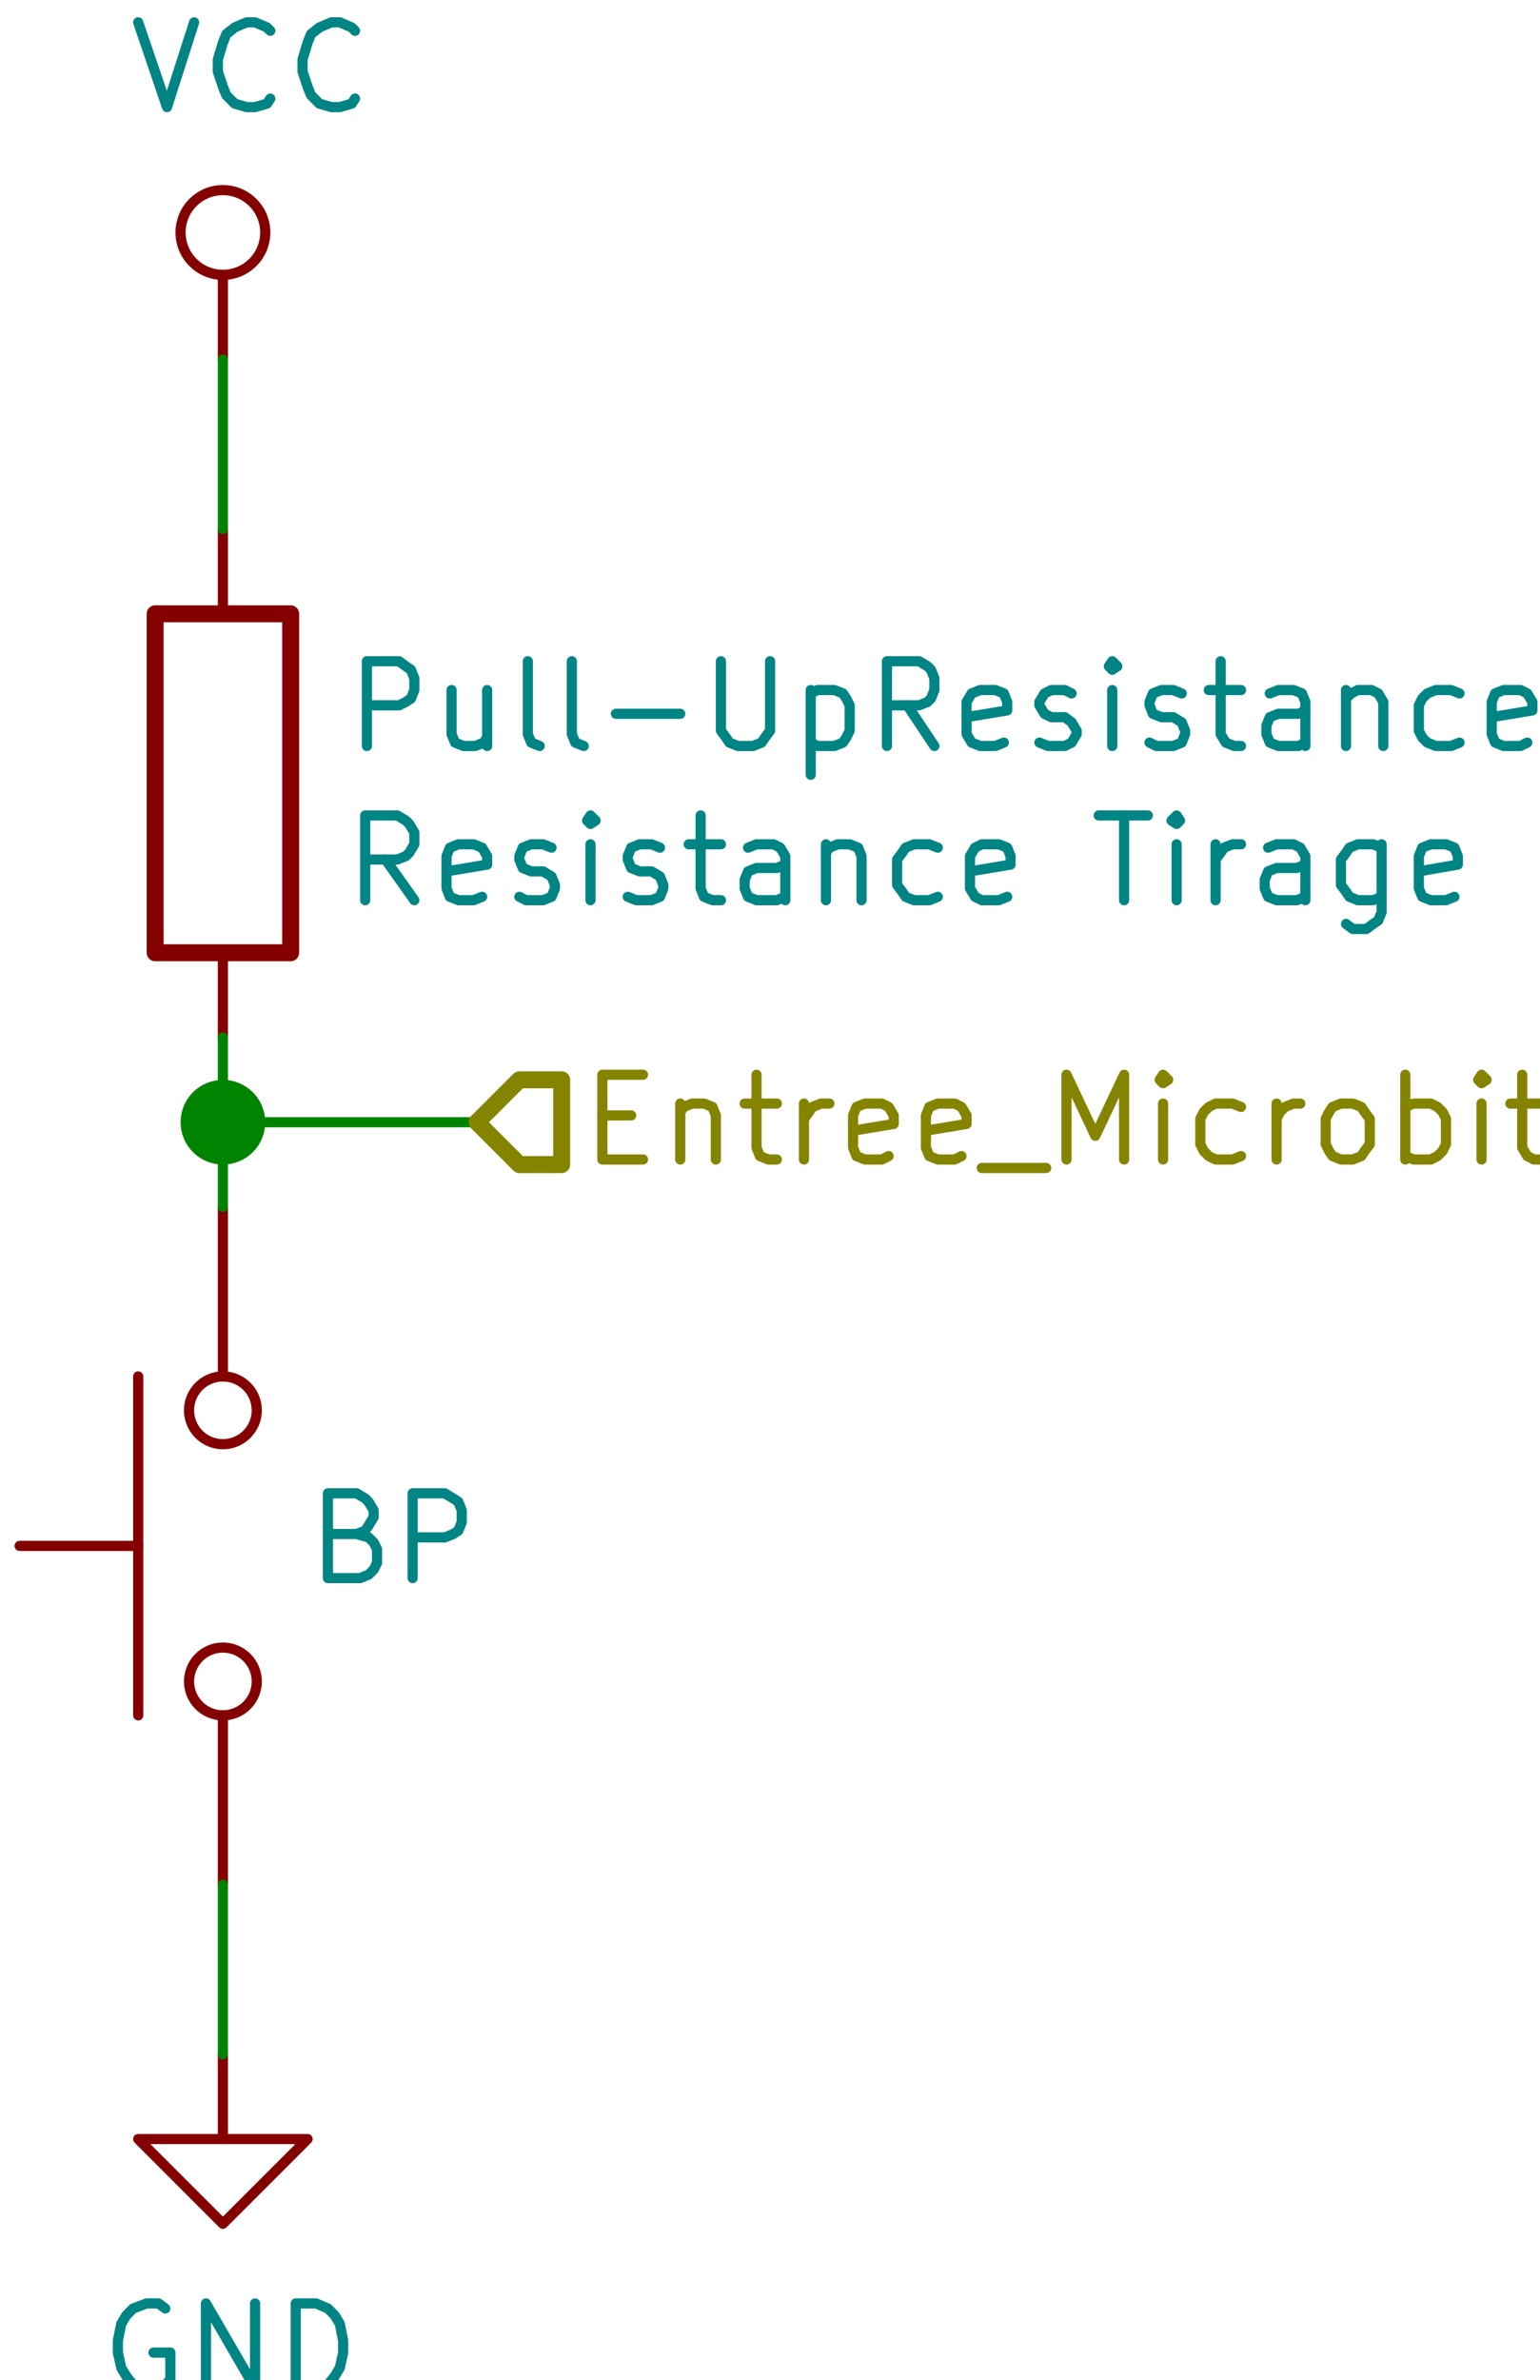 <?xml version="1.0" encoding="UTF-8"?>
<svg xmlns="http://www.w3.org/2000/svg" xmlns:xlink="http://www.w3.org/1999/xlink" width="200px" height="309px" viewBox="0 0 200 309" version="1.1">
<g id="surface1">
<path style="fill:none;stroke-width:100;stroke-linecap:round;stroke-linejoin:round;stroke:rgb(51.765%,0%,0%);stroke-opacity:1;stroke-miterlimit:4;" d="M 36600.035 19000.002 L 37400.063 19000.002 L 37400.063 21000.06 L 36600.035 21000.06 Z M 36600.035 19000.002 " transform="matrix(0.022,0,0,0.022,-785.052,-338.32)"/>
<path style="fill:none;stroke-width:60;stroke-linecap:round;stroke-linejoin:round;stroke:rgb(51.765%,0%,0%);stroke-opacity:1;stroke-miterlimit:4;" d="M 36999.96 19000.002 L 36999.96 18500.077 " transform="matrix(0.022,0,0,0.022,-785.052,-338.32)"/>
<path style="fill:none;stroke-width:60;stroke-linecap:round;stroke-linejoin:round;stroke:rgb(51.765%,0%,0%);stroke-opacity:1;stroke-miterlimit:4;" d="M 36999.96 21000.06 L 36999.96 21499.985 " transform="matrix(0.022,0,0,0.022,-785.052,-338.32)"/>
<path style="fill:none;stroke-width:60;stroke-linecap:round;stroke-linejoin:round;stroke:rgb(0%,51.765%,51.765%);stroke-opacity:1;stroke-miterlimit:4;" d="M 37850.001 19780.043 L 37850.001 19279.939 L 38040.086 19279.939 L 38079.954 19309.913 L 38110.033 19330.074 L 38129.967 19380.031 L 38129.967 19449.971 L 38110.033 19499.927 L 38079.954 19520.089 L 38040.086 19540.071 L 37850.001 19540.071 " transform="matrix(0.022,0,0,0.022,-785.052,-338.32)"/>
<path style="fill:none;stroke-width:60;stroke-linecap:round;stroke-linejoin:round;stroke:rgb(0%,51.765%,51.765%);stroke-opacity:1;stroke-miterlimit:4;" d="M 38559.971 19449.971 L 38559.971 19780.043 " transform="matrix(0.022,0,0,0.022,-785.052,-338.32)"/>
<path style="fill:none;stroke-width:60;stroke-linecap:round;stroke-linejoin:round;stroke:rgb(0%,51.765%,51.765%);stroke-opacity:1;stroke-miterlimit:4;" d="M 38349.952 19449.971 L 38349.952 19709.925 L 38370.064 19760.06 L 38420.077 19780.043 L 38490.024 19780.043 L 38540.037 19760.06 L 38559.971 19730.086 " transform="matrix(0.022,0,0,0.022,-785.052,-338.32)"/>
<path style="fill:none;stroke-width:60;stroke-linecap:round;stroke-linejoin:round;stroke:rgb(0%,51.765%,51.765%);stroke-opacity:1;stroke-miterlimit:4;" d="M 38870.015 19780.043 L 38820.002 19760.06 L 38800.068 19709.925 L 38800.068 19279.939 " transform="matrix(0.022,0,0,0.022,-785.052,-338.32)"/>
<path style="fill:none;stroke-width:60;stroke-linecap:round;stroke-linejoin:round;stroke:rgb(0%,51.765%,51.765%);stroke-opacity:1;stroke-miterlimit:4;" d="M 39130.046 19780.043 L 39080.033 19760.06 L 39059.922 19709.925 L 39059.922 19279.939 " transform="matrix(0.022,0,0,0.022,-785.052,-338.32)"/>
<path style="fill:none;stroke-width:60;stroke-linecap:round;stroke-linejoin:round;stroke:rgb(0%,51.765%,51.765%);stroke-opacity:1;stroke-miterlimit:4;" d="M 39319.953 19590.028 L 39699.944 19590.028 " transform="matrix(0.022,0,0,0.022,-785.052,-338.32)"/>
<path style="fill:none;stroke-width:60;stroke-linecap:round;stroke-linejoin:round;stroke:rgb(0%,51.765%,51.765%);stroke-opacity:1;stroke-miterlimit:4;" d="M 39940.041 19279.939 L 39940.041 19689.942 L 39969.942 19730.086 L 39990.054 19760.06 L 40040.067 19780.043 L 40129.948 19780.043 L 40179.961 19760.06 L 40200.073 19730.086 L 40229.974 19689.942 L 40229.974 19279.939 " transform="matrix(0.022,0,0,0.022,-785.052,-338.32)"/>
<path style="fill:none;stroke-width:60;stroke-linecap:round;stroke-linejoin:round;stroke:rgb(0%,51.765%,51.765%);stroke-opacity:1;stroke-miterlimit:4;" d="M 40470.071 19449.971 L 40470.071 19950.074 " transform="matrix(0.022,0,0,0.022,-785.052,-338.32)"/>
<path style="fill:none;stroke-width:60;stroke-linecap:round;stroke-linejoin:round;stroke:rgb(0%,51.765%,51.765%);stroke-opacity:1;stroke-miterlimit:4;" d="M 40470.071 19469.953 L 40509.939 19449.971 L 40609.965 19449.971 L 40659.978 19469.953 L 40679.912 19499.927 L 40700.024 19540.071 L 40700.024 19689.942 L 40679.912 19730.086 L 40659.978 19760.06 L 40609.965 19780.043 L 40509.939 19780.043 L 40470.071 19760.06 " transform="matrix(0.022,0,0,0.022,-785.052,-338.32)"/>
<path style="fill:none;stroke-width:60;stroke-linecap:round;stroke-linejoin:round;stroke:rgb(0%,51.765%,51.765%);stroke-opacity:1;stroke-miterlimit:4;" d="M 41199.975 19780.043 L 41039.969 19540.071 " transform="matrix(0.022,0,0,0.022,-785.052,-338.32)"/>
<path style="fill:none;stroke-width:60;stroke-linecap:round;stroke-linejoin:round;stroke:rgb(0%,51.765%,51.765%);stroke-opacity:1;stroke-miterlimit:4;" d="M 40920.009 19780.043 L 40920.009 19279.939 L 41109.916 19279.939 L 41159.929 19309.913 L 41180.041 19330.074 L 41199.975 19380.031 L 41199.975 19449.971 L 41180.041 19499.927 L 41159.929 19520.089 L 41109.916 19540.071 L 40920.009 19540.071 " transform="matrix(0.022,0,0,0.022,-785.052,-338.32)"/>
<path style="fill:none;stroke-width:60;stroke-linecap:round;stroke-linejoin:round;stroke:rgb(0%,51.765%,51.765%);stroke-opacity:1;stroke-miterlimit:4;" d="M 41610.045 19760.06 L 41560.032 19780.043 L 41469.973 19780.043 L 41419.96 19760.06 L 41390.059 19709.925 L 41390.059 19520.089 L 41419.96 19469.953 L 41469.973 19449.971 L 41560.032 19449.971 L 41610.045 19469.953 L 41629.979 19520.089 L 41629.979 19570.045 L 41390.059 19610.011 " transform="matrix(0.022,0,0,0.022,-785.052,-338.32)"/>
<path style="fill:none;stroke-width:60;stroke-linecap:round;stroke-linejoin:round;stroke:rgb(0%,51.765%,51.765%);stroke-opacity:1;stroke-miterlimit:4;" d="M 41820.063 19760.06 L 41870.076 19780.043 L 41969.924 19780.043 L 42009.97 19760.06 L 42040.049 19709.925 L 42040.049 19689.942 L 42009.97 19639.985 L 41969.924 19610.011 L 41890.01 19610.011 L 41849.964 19590.028 L 41820.063 19540.071 L 41820.063 19520.089 L 41849.964 19469.953 L 41890.01 19449.971 L 41969.924 19449.971 L 42009.97 19469.953 " transform="matrix(0.022,0,0,0.022,-785.052,-338.32)"/>
<path style="fill:none;stroke-width:60;stroke-linecap:round;stroke-linejoin:round;stroke:rgb(0%,51.765%,51.765%);stroke-opacity:1;stroke-miterlimit:4;" d="M 42250.067 19780.043 L 42250.067 19449.971 " transform="matrix(0.022,0,0,0.022,-785.052,-338.32)"/>
<path style="fill:none;stroke-width:60;stroke-linecap:round;stroke-linejoin:round;stroke:rgb(0%,51.765%,51.765%);stroke-opacity:1;stroke-miterlimit:4;" d="M 42250.067 19279.939 L 42229.955 19309.913 L 42250.067 19330.074 L 42279.968 19309.913 L 42250.067 19279.939 L 42250.067 19330.074 " transform="matrix(0.022,0,0,0.022,-785.052,-338.32)"/>
<path style="fill:none;stroke-width:60;stroke-linecap:round;stroke-linejoin:round;stroke:rgb(0%,51.765%,51.765%);stroke-opacity:1;stroke-miterlimit:4;" d="M 42470.053 19760.06 L 42509.92 19780.043 L 42609.946 19780.043 L 42659.959 19760.06 L 42680.071 19709.925 L 42680.071 19689.942 L 42659.959 19639.985 L 42609.946 19610.011 L 42539.999 19610.011 L 42489.987 19590.028 L 42470.053 19540.071 L 42470.053 19520.089 L 42489.987 19469.953 L 42539.999 19449.971 L 42609.946 19449.971 L 42659.959 19469.953 " transform="matrix(0.022,0,0,0.022,-785.052,-338.32)"/>
<path style="fill:none;stroke-width:60;stroke-linecap:round;stroke-linejoin:round;stroke:rgb(0%,51.765%,51.765%);stroke-opacity:1;stroke-miterlimit:4;" d="M 42819.965 19449.971 L 43010.049 19449.971 " transform="matrix(0.022,0,0,0.022,-785.052,-338.32)"/>
<path style="fill:none;stroke-width:60;stroke-linecap:round;stroke-linejoin:round;stroke:rgb(0%,51.765%,51.765%);stroke-opacity:1;stroke-miterlimit:4;" d="M 42889.912 19279.939 L 42889.912 19709.925 L 42919.991 19760.06 L 42970.003 19780.043 L 43010.049 19780.043 " transform="matrix(0.022,0,0,0.022,-785.052,-338.32)"/>
<path style="fill:none;stroke-width:60;stroke-linecap:round;stroke-linejoin:round;stroke:rgb(0%,51.765%,51.765%);stroke-opacity:1;stroke-miterlimit:4;" d="M 43390.04 19780.043 L 43390.04 19520.089 L 43369.928 19469.953 L 43319.916 19449.971 L 43230.035 19449.971 L 43180.022 19469.953 " transform="matrix(0.022,0,0,0.022,-785.052,-338.32)"/>
<path style="fill:none;stroke-width:60;stroke-linecap:round;stroke-linejoin:round;stroke:rgb(0%,51.765%,51.765%);stroke-opacity:1;stroke-miterlimit:4;" d="M 43390.04 19760.06 L 43349.995 19780.043 L 43230.035 19780.043 L 43180.022 19760.06 L 43160.088 19709.925 L 43160.088 19659.968 L 43180.022 19610.011 L 43230.035 19590.028 L 43349.995 19590.028 L 43390.04 19570.045 " transform="matrix(0.022,0,0,0.022,-785.052,-338.32)"/>
<path style="fill:none;stroke-width:60;stroke-linecap:round;stroke-linejoin:round;stroke:rgb(0%,51.765%,51.765%);stroke-opacity:1;stroke-miterlimit:4;" d="M 43629.96 19449.971 L 43629.96 19780.043 " transform="matrix(0.022,0,0,0.022,-785.052,-338.32)"/>
<path style="fill:none;stroke-width:60;stroke-linecap:round;stroke-linejoin:round;stroke:rgb(0%,51.765%,51.765%);stroke-opacity:1;stroke-miterlimit:4;" d="M 43629.96 19499.927 L 43660.039 19469.953 L 43700.085 19449.971 L 43779.998 19449.971 L 43820.044 19469.953 L 43849.945 19520.089 L 43849.945 19780.043 " transform="matrix(0.022,0,0,0.022,-785.052,-338.32)"/>
<path style="fill:none;stroke-width:60;stroke-linecap:round;stroke-linejoin:round;stroke:rgb(0%,51.765%,51.765%);stroke-opacity:1;stroke-miterlimit:4;" d="M 44300.061 19760.06 L 44250.048 19780.043 L 44159.99 19780.043 L 44109.977 19760.06 L 44080.076 19730.086 L 44059.964 19689.942 L 44059.964 19540.071 L 44080.076 19499.927 L 44109.977 19469.953 L 44159.99 19449.971 L 44250.048 19449.971 L 44300.061 19469.953 " transform="matrix(0.022,0,0,0.022,-785.052,-338.32)"/>
<path style="fill:none;stroke-width:60;stroke-linecap:round;stroke-linejoin:round;stroke:rgb(0%,51.765%,51.765%);stroke-opacity:1;stroke-miterlimit:4;" d="M 44699.986 19760.06 L 44659.94 19780.043 L 44559.915 19780.043 L 44510.08 19760.06 L 44489.968 19709.925 L 44489.968 19520.089 L 44510.08 19469.953 L 44559.915 19449.971 L 44659.94 19449.971 L 44699.986 19469.953 L 44730.065 19520.089 L 44730.065 19570.045 L 44489.968 19610.011 " transform="matrix(0.022,0,0,0.022,-785.052,-338.32)"/>
<path style="fill:none;stroke-width:60;stroke-linecap:round;stroke-linejoin:round;stroke:rgb(0%,51.765%,51.765%);stroke-opacity:1;stroke-miterlimit:4;" d="M 38129.967 20689.971 L 37959.994 20450 " transform="matrix(0.022,0,0,0.022,-785.052,-338.32)"/>
<path style="fill:none;stroke-width:60;stroke-linecap:round;stroke-linejoin:round;stroke:rgb(0%,51.765%,51.765%);stroke-opacity:1;stroke-miterlimit:4;" d="M 37840.034 20689.971 L 37840.034 20190.046 L 38029.941 20190.046 L 38079.954 20220.02 L 38100.066 20240.002 L 38129.967 20289.959 L 38129.967 20360.077 L 38100.066 20410.034 L 38079.954 20430.017 L 38029.941 20450 L 37840.034 20450 " transform="matrix(0.022,0,0,0.022,-785.052,-338.32)"/>
<path style="fill:none;stroke-width:60;stroke-linecap:round;stroke-linejoin:round;stroke:rgb(0%,51.765%,51.765%);stroke-opacity:1;stroke-miterlimit:4;" d="M 38530.07 20669.988 L 38480.057 20689.971 L 38389.998 20689.971 L 38339.985 20669.988 L 38320.051 20620.031 L 38320.051 20430.017 L 38339.985 20380.06 L 38389.998 20360.077 L 38480.057 20360.077 L 38530.07 20380.06 L 38559.971 20430.017 L 38559.971 20479.974 L 38320.051 20519.939 " transform="matrix(0.022,0,0,0.022,-785.052,-338.32)"/>
<path style="fill:none;stroke-width:60;stroke-linecap:round;stroke-linejoin:round;stroke:rgb(0%,51.765%,51.765%);stroke-opacity:1;stroke-miterlimit:4;" d="M 38750.055 20669.988 L 38789.923 20689.971 L 38889.949 20689.971 L 38939.962 20669.988 L 38960.074 20620.031 L 38960.074 20600.049 L 38939.962 20549.913 L 38889.949 20519.939 L 38820.002 20519.939 L 38769.989 20499.956 L 38750.055 20450 L 38750.055 20430.017 L 38769.989 20380.06 L 38820.002 20360.077 L 38889.949 20360.077 L 38939.962 20380.06 " transform="matrix(0.022,0,0,0.022,-785.052,-338.32)"/>
<path style="fill:none;stroke-width:60;stroke-linecap:round;stroke-linejoin:round;stroke:rgb(0%,51.765%,51.765%);stroke-opacity:1;stroke-miterlimit:4;" d="M 39169.914 20689.971 L 39169.914 20360.077 " transform="matrix(0.022,0,0,0.022,-785.052,-338.32)"/>
<path style="fill:none;stroke-width:60;stroke-linecap:round;stroke-linejoin:round;stroke:rgb(0%,51.765%,51.765%);stroke-opacity:1;stroke-miterlimit:4;" d="M 39169.914 20190.046 L 39149.98 20220.02 L 39169.914 20240.002 L 39199.993 20220.02 L 39169.914 20190.046 L 39169.914 20240.002 " transform="matrix(0.022,0,0,0.022,-785.052,-338.32)"/>
<path style="fill:none;stroke-width:60;stroke-linecap:round;stroke-linejoin:round;stroke:rgb(0%,51.765%,51.765%);stroke-opacity:1;stroke-miterlimit:4;" d="M 39390.078 20669.988 L 39439.913 20689.971 L 39529.971 20689.971 L 39579.984 20669.988 L 39599.918 20620.031 L 39599.918 20600.049 L 39579.984 20549.913 L 39529.971 20519.939 L 39460.025 20519.939 L 39410.012 20499.956 L 39390.078 20450 L 39390.078 20430.017 L 39410.012 20380.06 L 39460.025 20360.077 L 39529.971 20360.077 L 39579.984 20380.06 " transform="matrix(0.022,0,0,0.022,-785.052,-338.32)"/>
<path style="fill:none;stroke-width:60;stroke-linecap:round;stroke-linejoin:round;stroke:rgb(0%,51.765%,51.765%);stroke-opacity:1;stroke-miterlimit:4;" d="M 39749.957 20360.077 L 39940.041 20360.077 " transform="matrix(0.022,0,0,0.022,-785.052,-338.32)"/>
<path style="fill:none;stroke-width:60;stroke-linecap:round;stroke-linejoin:round;stroke:rgb(0%,51.765%,51.765%);stroke-opacity:1;stroke-miterlimit:4;" d="M 39820.082 20190.046 L 39820.082 20620.031 L 39840.016 20669.988 L 39890.029 20689.971 L 39940.041 20689.971 " transform="matrix(0.022,0,0,0.022,-785.052,-338.32)"/>
<path style="fill:none;stroke-width:60;stroke-linecap:round;stroke-linejoin:round;stroke:rgb(0%,51.765%,51.765%);stroke-opacity:1;stroke-miterlimit:4;" d="M 40320.033 20689.971 L 40320.033 20430.017 L 40289.954 20380.06 L 40250.086 20360.077 L 40150.06 20360.077 L 40100.047 20380.06 " transform="matrix(0.022,0,0,0.022,-785.052,-338.32)"/>
<path style="fill:none;stroke-width:60;stroke-linecap:round;stroke-linejoin:round;stroke:rgb(0%,51.765%,51.765%);stroke-opacity:1;stroke-miterlimit:4;" d="M 40320.033 20669.988 L 40270.02 20689.971 L 40150.06 20689.971 L 40100.047 20669.988 L 40079.935 20620.031 L 40079.935 20570.074 L 40100.047 20519.939 L 40150.06 20499.956 L 40270.02 20499.956 L 40320.033 20479.974 " transform="matrix(0.022,0,0,0.022,-785.052,-338.32)"/>
<path style="fill:none;stroke-width:60;stroke-linecap:round;stroke-linejoin:round;stroke:rgb(0%,51.765%,51.765%);stroke-opacity:1;stroke-miterlimit:4;" d="M 40559.952 20360.077 L 40559.952 20689.971 " transform="matrix(0.022,0,0,0.022,-785.052,-338.32)"/>
<path style="fill:none;stroke-width:60;stroke-linecap:round;stroke-linejoin:round;stroke:rgb(0%,51.765%,51.765%);stroke-opacity:1;stroke-miterlimit:4;" d="M 40559.952 20410.034 L 40580.064 20380.06 L 40630.077 20360.077 L 40700.024 20360.077 L 40750.037 20380.06 L 40769.971 20430.017 L 40769.971 20689.971 " transform="matrix(0.022,0,0,0.022,-785.052,-338.32)"/>
<path style="fill:none;stroke-width:60;stroke-linecap:round;stroke-linejoin:round;stroke:rgb(0%,51.765%,51.765%);stroke-opacity:1;stroke-miterlimit:4;" d="M 41220.086 20669.988 L 41170.074 20689.971 L 41080.015 20689.971 L 41030.002 20669.988 L 41010.068 20640.014 L 40979.989 20600.049 L 40979.989 20450 L 41010.068 20410.034 L 41030.002 20380.06 L 41080.015 20360.077 L 41170.074 20360.077 L 41220.086 20380.06 " transform="matrix(0.022,0,0,0.022,-785.052,-338.32)"/>
<path style="fill:none;stroke-width:60;stroke-linecap:round;stroke-linejoin:round;stroke:rgb(0%,51.765%,51.765%);stroke-opacity:1;stroke-miterlimit:4;" d="M 41629.979 20669.988 L 41579.966 20689.971 L 41479.94 20689.971 L 41440.072 20669.988 L 41409.993 20620.031 L 41409.993 20430.017 L 41440.072 20380.06 L 41479.94 20360.077 L 41579.966 20360.077 L 41629.979 20380.06 L 41649.912 20430.017 L 41649.912 20479.974 L 41409.993 20519.939 " transform="matrix(0.022,0,0,0.022,-785.052,-338.32)"/>
<path style="fill:none;stroke-width:60;stroke-linecap:round;stroke-linejoin:round;stroke:rgb(0%,51.765%,51.765%);stroke-opacity:1;stroke-miterlimit:4;" d="M 42169.975 20190.046 L 42460.086 20190.046 " transform="matrix(0.022,0,0,0.022,-785.052,-338.32)"/>
<path style="fill:none;stroke-width:60;stroke-linecap:round;stroke-linejoin:round;stroke:rgb(0%,51.765%,51.765%);stroke-opacity:1;stroke-miterlimit:4;" d="M 42320.014 20689.971 L 42320.014 20190.046 " transform="matrix(0.022,0,0,0.022,-785.052,-338.32)"/>
<path style="fill:none;stroke-width:60;stroke-linecap:round;stroke-linejoin:round;stroke:rgb(0%,51.765%,51.765%);stroke-opacity:1;stroke-miterlimit:4;" d="M 42630.058 20689.971 L 42630.058 20360.077 " transform="matrix(0.022,0,0,0.022,-785.052,-338.32)"/>
<path style="fill:none;stroke-width:60;stroke-linecap:round;stroke-linejoin:round;stroke:rgb(0%,51.765%,51.765%);stroke-opacity:1;stroke-miterlimit:4;" d="M 42630.058 20190.046 L 42599.979 20220.02 L 42630.058 20240.002 L 42649.992 20220.02 L 42630.058 20190.046 L 42630.058 20240.002 " transform="matrix(0.022,0,0,0.022,-785.052,-338.32)"/>
<path style="fill:none;stroke-width:60;stroke-linecap:round;stroke-linejoin:round;stroke:rgb(0%,51.765%,51.765%);stroke-opacity:1;stroke-miterlimit:4;" d="M 42860.011 20689.971 L 42860.011 20360.077 " transform="matrix(0.022,0,0,0.022,-785.052,-338.32)"/>
<path style="fill:none;stroke-width:60;stroke-linecap:round;stroke-linejoin:round;stroke:rgb(0%,51.765%,51.765%);stroke-opacity:1;stroke-miterlimit:4;" d="M 42860.011 20450 L 42889.912 20410.034 L 42910.024 20380.06 L 42960.036 20360.077 L 43010.049 20360.077 " transform="matrix(0.022,0,0,0.022,-785.052,-338.32)"/>
<path style="fill:none;stroke-width:60;stroke-linecap:round;stroke-linejoin:round;stroke:rgb(0%,51.765%,51.765%);stroke-opacity:1;stroke-miterlimit:4;" d="M 43390.04 20689.971 L 43390.04 20430.017 L 43359.961 20380.06 L 43319.916 20360.077 L 43220.068 20360.077 L 43170.055 20380.06 " transform="matrix(0.022,0,0,0.022,-785.052,-338.32)"/>
<path style="fill:none;stroke-width:60;stroke-linecap:round;stroke-linejoin:round;stroke:rgb(0%,51.765%,51.765%);stroke-opacity:1;stroke-miterlimit:4;" d="M 43390.04 20669.988 L 43340.028 20689.971 L 43220.068 20689.971 L 43170.055 20669.988 L 43149.943 20620.031 L 43149.943 20570.074 L 43170.055 20519.939 L 43220.068 20499.956 L 43340.028 20499.956 L 43390.04 20479.974 " transform="matrix(0.022,0,0,0.022,-785.052,-338.32)"/>
<path style="fill:none;stroke-width:60;stroke-linecap:round;stroke-linejoin:round;stroke:rgb(0%,51.765%,51.765%);stroke-opacity:1;stroke-miterlimit:4;" d="M 43839.978 20360.077 L 43839.978 20760.089 L 43820.044 20810.046 L 43789.965 20830.028 L 43749.92 20860.003 L 43670.006 20860.003 L 43629.96 20830.028 " transform="matrix(0.022,0,0,0.022,-785.052,-338.32)"/>
<path style="fill:none;stroke-width:60;stroke-linecap:round;stroke-linejoin:round;stroke:rgb(0%,51.765%,51.765%);stroke-opacity:1;stroke-miterlimit:4;" d="M 43839.978 20669.988 L 43789.965 20689.971 L 43700.085 20689.971 L 43650.072 20669.988 L 43629.96 20640.014 L 43600.059 20600.049 L 43600.059 20450 L 43629.96 20410.034 L 43650.072 20380.06 L 43700.085 20360.077 L 43789.965 20360.077 L 43839.978 20380.06 " transform="matrix(0.022,0,0,0.022,-785.052,-338.32)"/>
<path style="fill:none;stroke-width:60;stroke-linecap:round;stroke-linejoin:round;stroke:rgb(0%,51.765%,51.765%);stroke-opacity:1;stroke-miterlimit:4;" d="M 44269.982 20669.988 L 44219.969 20689.971 L 44130.089 20689.971 L 44080.076 20669.988 L 44059.964 20620.031 L 44059.964 20430.017 L 44080.076 20380.06 L 44130.089 20360.077 L 44219.969 20360.077 L 44269.982 20380.06 L 44289.916 20430.017 L 44289.916 20479.974 L 44059.964 20519.939 " transform="matrix(0.022,0,0,0.022,-785.052,-338.32)"/>
<path style="fill:none;stroke-width:60;stroke-linecap:round;stroke-linejoin:round;stroke:rgb(51.765%,0%,0%);stroke-opacity:1;stroke-miterlimit:4;" d="M 37200.012 25299.917 C 37200.012 25410.536 37110.487 25499.923 36999.96 25499.923 C 36889.612 25499.923 36800.087 25410.536 36800.087 25299.917 C 36800.087 25189.477 36889.612 25099.911 36999.96 25099.911 C 37110.487 25099.911 37200.012 25189.477 37200.012 25299.917 Z M 37200.012 25299.917 " transform="matrix(0.022,0,0,0.022,-785.052,-338.32)"/>
<path style="fill:none;stroke-width:60;stroke-linecap:round;stroke-linejoin:round;stroke:rgb(51.765%,0%,0%);stroke-opacity:1;stroke-miterlimit:4;" d="M 37200.012 23700.049 C 37200.012 23810.489 37110.487 23900.055 36999.96 23900.055 C 36889.612 23900.055 36800.087 23810.489 36800.087 23700.049 C 36800.087 23589.609 36889.612 23500.043 36999.96 23500.043 C 37110.487 23500.043 37200.012 23589.609 37200.012 23700.049 Z M 37200.012 23700.049 " transform="matrix(0.022,0,0,0.022,-785.052,-338.32)"/>
<path style="fill:none;stroke-width:60;stroke-linecap:round;stroke-linejoin:round;stroke:rgb(51.765%,0%,0%);stroke-opacity:1;stroke-miterlimit:4;" d="M 36500.01 24500.072 L 35800.007 24500.072 " transform="matrix(0.022,0,0,0.022,-785.052,-338.32)"/>
<path style="fill:none;stroke-width:60;stroke-linecap:round;stroke-linejoin:round;stroke:rgb(51.765%,0%,0%);stroke-opacity:1;stroke-miterlimit:4;" d="M 36500.01 23500.043 L 36500.01 25499.923 " transform="matrix(0.022,0,0,0.022,-785.052,-338.32)"/>
<path style="fill:none;stroke-width:60;stroke-linecap:round;stroke-linejoin:round;stroke:rgb(51.765%,0%,0%);stroke-opacity:1;stroke-miterlimit:4;" d="M 36999.96 25499.923 L 36999.96 26499.952 " transform="matrix(0.022,0,0,0.022,-785.052,-338.32)"/>
<path style="fill:none;stroke-width:60;stroke-linecap:round;stroke-linejoin:round;stroke:rgb(51.765%,0%,0%);stroke-opacity:1;stroke-miterlimit:4;" d="M 36999.96 23500.043 L 36999.96 22500.014 " transform="matrix(0.022,0,0,0.022,-785.052,-338.32)"/>
<path style="fill:none;stroke-width:60;stroke-linecap:round;stroke-linejoin:round;stroke:rgb(0%,51.765%,51.765%);stroke-opacity:1;stroke-miterlimit:4;" d="M 37790.022 24429.954 L 37859.968 24449.937 L 37890.047 24479.911 L 37909.981 24520.055 L 37909.981 24599.986 L 37890.047 24639.951 L 37859.968 24669.925 L 37809.955 24690.087 L 37620.049 24690.087 L 37620.049 24189.983 L 37790.022 24189.983 L 37840.034 24219.957 L 37859.968 24239.94 L 37890.047 24290.075 L 37890.047 24330.04 L 37859.968 24379.997 L 37840.034 24409.971 L 37790.022 24429.954 L 37620.049 24429.954 " transform="matrix(0.022,0,0,0.022,-785.052,-338.32)"/>
<path style="fill:none;stroke-width:60;stroke-linecap:round;stroke-linejoin:round;stroke:rgb(0%,51.765%,51.765%);stroke-opacity:1;stroke-miterlimit:4;" d="M 38120 24690.087 L 38120 24189.983 L 38310.084 24189.983 L 38359.919 24219.957 L 38389.998 24239.94 L 38409.932 24290.075 L 38409.932 24360.015 L 38389.998 24409.971 L 38359.919 24429.954 L 38310.084 24449.937 L 38120 24449.937 " transform="matrix(0.022,0,0,0.022,-785.052,-338.32)"/>
<path style="fill:none;stroke-width:60;stroke-linecap:round;stroke-linejoin:round;stroke:rgb(51.765%,0%,0%);stroke-opacity:1;stroke-miterlimit:4;" d="M 36999.96 27499.98 L 36999.96 28000.084 L 37499.911 28000.084 L 36999.96 28500.009 L 36500.01 28000.084 L 36999.96 28000.084 " transform="matrix(0.022,0,0,0.022,-785.052,-338.32)"/>
<path style="fill:none;stroke-width:60;stroke-linecap:round;stroke-linejoin:round;stroke:rgb(0%,51.765%,51.765%);stroke-opacity:1;stroke-miterlimit:4;" d="M 36660.015 28999.935 L 36619.969 28969.961 L 36550.022 28969.961 L 36469.931 28999.935 L 36430.063 29040.079 L 36399.984 29090.035 L 36380.05 29189.949 L 36380.05 29260.067 L 36399.984 29349.989 L 36430.063 29399.946 L 36469.931 29450.081 L 36550.022 29470.064 L 36590.068 29470.064 L 36660.015 29450.081 L 36689.916 29419.929 L 36689.916 29260.067 L 36590.068 29260.067 " transform="matrix(0.022,0,0,0.022,-785.052,-338.32)"/>
<path style="fill:none;stroke-width:60;stroke-linecap:round;stroke-linejoin:round;stroke:rgb(0%,51.765%,51.765%);stroke-opacity:1;stroke-miterlimit:4;" d="M 36899.935 29470.064 L 36899.935 28969.961 L 37190.045 29470.064 L 37190.045 28969.961 " transform="matrix(0.022,0,0,0.022,-785.052,-338.32)"/>
<path style="fill:none;stroke-width:60;stroke-linecap:round;stroke-linejoin:round;stroke:rgb(0%,51.765%,51.765%);stroke-opacity:1;stroke-miterlimit:4;" d="M 37429.964 29470.064 L 37429.964 28969.961 L 37549.924 28969.961 L 37620.049 28999.935 L 37659.917 29040.079 L 37689.996 29090.035 L 37709.93 29189.949 L 37709.93 29260.067 L 37689.996 29349.989 L 37659.917 29399.946 L 37620.049 29450.081 L 37549.924 29470.064 L 37429.964 29470.064 " transform="matrix(0.022,0,0,0.022,-785.052,-338.32)"/>
<path style="fill:none;stroke-width:60;stroke-linecap:round;stroke-linejoin:round;stroke:rgb(51.765%,0%,0%);stroke-opacity:1;stroke-miterlimit:4;" d="M 37250.025 16749.982 C 37250.025 16888.077 37138.074 16999.944 36999.96 16999.944 C 36861.846 16999.944 36750.074 16888.077 36750.074 16749.982 C 36750.074 16611.887 36861.846 16500.019 36999.96 16500.019 C 37138.074 16500.019 37250.025 16611.887 37250.025 16749.982 Z M 37250.025 16749.982 " transform="matrix(0.022,0,0,0.022,-785.052,-338.32)"/>
<path style="fill:none;stroke-width:60;stroke-linecap:round;stroke-linejoin:round;stroke:rgb(51.765%,0%,0%);stroke-opacity:1;stroke-miterlimit:4;" d="M 36999.96 17500.048 L 36999.96 16999.944 " transform="matrix(0.022,0,0,0.022,-785.052,-338.32)"/>
<path style="fill:none;stroke-width:60;stroke-linecap:round;stroke-linejoin:round;stroke:rgb(0%,51.765%,51.765%);stroke-opacity:1;stroke-miterlimit:4;" d="M 36500.01 15509.982 L 36669.982 16010.085 L 36829.988 15509.982 " transform="matrix(0.022,0,0,0.022,-785.052,-338.32)"/>
<path style="fill:none;stroke-width:60;stroke-linecap:round;stroke-linejoin:round;stroke:rgb(0%,51.765%,51.765%);stroke-opacity:1;stroke-miterlimit:4;" d="M 37279.926 15959.95 L 37259.992 15989.924 L 37190.045 16010.085 L 37140.032 16010.085 L 37070.085 15989.924 L 37020.072 15939.967 L 36999.96 15890.01 L 36970.059 15800.088 L 36970.059 15729.97 L 36999.96 15630.056 L 37020.072 15579.921 L 37070.085 15539.956 L 37140.032 15509.982 L 37190.045 15509.982 L 37259.992 15539.956 L 37279.926 15559.938 " transform="matrix(0.022,0,0,0.022,-785.052,-338.32)"/>
<path style="fill:none;stroke-width:60;stroke-linecap:round;stroke-linejoin:round;stroke:rgb(0%,51.765%,51.765%);stroke-opacity:1;stroke-miterlimit:4;" d="M 37780.055 15959.95 L 37759.943 15989.924 L 37689.996 16010.085 L 37639.983 16010.085 L 37570.036 15989.924 L 37520.023 15939.967 L 37499.911 15890.01 L 37470.01 15800.088 L 37470.01 15729.97 L 37499.911 15630.056 L 37520.023 15579.921 L 37570.036 15539.956 L 37639.983 15509.982 L 37689.996 15509.982 L 37759.943 15539.956 L 37780.055 15559.938 " transform="matrix(0.022,0,0,0.022,-785.052,-338.32)"/>
<path style="fill:none;stroke-width:60;stroke-linecap:round;stroke-linejoin:round;stroke:rgb(0%,51.765%,0%);stroke-opacity:1;stroke-miterlimit:4;" d="M 36999.96 18500.077 L 36999.96 17500.048 " transform="matrix(0.022,0,0,0.022,-785.052,-338.32)"/>
<path style="fill:none;stroke-width:60;stroke-linecap:round;stroke-linejoin:round;stroke:rgb(0%,51.765%,0%);stroke-opacity:1;stroke-miterlimit:4;" d="M 36999.96 27499.98 L 36999.96 26499.952 " transform="matrix(0.022,0,0,0.022,-785.052,-338.32)"/>
<path style="fill:none;stroke-width:60;stroke-linecap:round;stroke-linejoin:round;stroke:rgb(0%,51.765%,0%);stroke-opacity:1;stroke-miterlimit:4;" d="M 36999.96 21499.985 L 36999.96 22000.089 " transform="matrix(0.022,0,0,0.022,-785.052,-338.32)"/>
<path style="fill:none;stroke-width:60;stroke-linecap:round;stroke-linejoin:round;stroke:rgb(0%,51.765%,0%);stroke-opacity:1;stroke-miterlimit:4;" d="M 36999.96 22000.089 L 38499.991 22000.089 " transform="matrix(0.022,0,0,0.022,-785.052,-338.32)"/>
<path style="fill:none;stroke-width:60;stroke-linecap:round;stroke-linejoin:round;stroke:rgb(0%,51.765%,0%);stroke-opacity:1;stroke-miterlimit:4;" d="M 36999.96 22000.089 L 36999.96 22500.014 " transform="matrix(0.022,0,0,0.022,-785.052,-338.32)"/>
<path style="fill:none;stroke-width:60;stroke-linecap:round;stroke-linejoin:round;stroke:rgb(51.765%,51.765%,0%);stroke-opacity:1;stroke-miterlimit:4;" d="M 39240.039 21959.945 L 39410.012 21959.945 " transform="matrix(0.022,0,0,0.022,-785.052,-338.32)"/>
<path style="fill:none;stroke-width:60;stroke-linecap:round;stroke-linejoin:round;stroke:rgb(51.765%,51.765%,0%);stroke-opacity:1;stroke-miterlimit:4;" d="M 39479.959 22220.078 L 39240.039 22220.078 L 39240.039 21719.974 L 39479.959 21719.974 " transform="matrix(0.022,0,0,0.022,-785.052,-338.32)"/>
<path style="fill:none;stroke-width:60;stroke-linecap:round;stroke-linejoin:round;stroke:rgb(51.765%,51.765%,0%);stroke-opacity:1;stroke-miterlimit:4;" d="M 39699.944 21890.006 L 39699.944 22220.078 " transform="matrix(0.022,0,0,0.022,-785.052,-338.32)"/>
<path style="fill:none;stroke-width:60;stroke-linecap:round;stroke-linejoin:round;stroke:rgb(51.765%,51.765%,0%);stroke-opacity:1;stroke-miterlimit:4;" d="M 39699.944 21939.962 L 39720.056 21909.988 L 39770.069 21890.006 L 39840.016 21890.006 L 39890.029 21909.988 L 39909.963 21959.945 L 39909.963 22220.078 " transform="matrix(0.022,0,0,0.022,-785.052,-338.32)"/>
<path style="fill:none;stroke-width:60;stroke-linecap:round;stroke-linejoin:round;stroke:rgb(51.765%,51.765%,0%);stroke-opacity:1;stroke-miterlimit:4;" d="M 40079.935 21890.006 L 40270.02 21890.006 " transform="matrix(0.022,0,0,0.022,-785.052,-338.32)"/>
<path style="fill:none;stroke-width:60;stroke-linecap:round;stroke-linejoin:round;stroke:rgb(51.765%,51.765%,0%);stroke-opacity:1;stroke-miterlimit:4;" d="M 40150.06 21719.974 L 40150.06 22149.96 L 40169.994 22199.916 L 40220.007 22220.078 L 40270.02 22220.078 " transform="matrix(0.022,0,0,0.022,-785.052,-338.32)"/>
<path style="fill:none;stroke-width:60;stroke-linecap:round;stroke-linejoin:round;stroke:rgb(51.765%,51.765%,0%);stroke-opacity:1;stroke-miterlimit:4;" d="M 40430.025 22220.078 L 40430.025 21890.006 " transform="matrix(0.022,0,0,0.022,-785.052,-338.32)"/>
<path style="fill:none;stroke-width:60;stroke-linecap:round;stroke-linejoin:round;stroke:rgb(51.765%,51.765%,0%);stroke-opacity:1;stroke-miterlimit:4;" d="M 40430.025 21979.928 L 40459.926 21939.962 L 40480.038 21909.988 L 40530.051 21890.006 L 40580.064 21890.006 " transform="matrix(0.022,0,0,0.022,-785.052,-338.32)"/>
<path style="fill:none;stroke-width:60;stroke-linecap:round;stroke-linejoin:round;stroke:rgb(51.765%,51.765%,0%);stroke-opacity:1;stroke-miterlimit:4;" d="M 40929.976 22199.916 L 40889.93 22220.078 L 40790.082 22220.078 L 40740.07 22199.916 L 40719.958 22149.96 L 40719.958 21959.945 L 40740.07 21909.988 L 40790.082 21890.006 L 40889.93 21890.006 L 40929.976 21909.988 L 40960.055 21959.945 L 40960.055 22010.08 L 40719.958 22050.046 " transform="matrix(0.022,0,0,0.022,-785.052,-338.32)"/>
<path style="fill:none;stroke-width:60;stroke-linecap:round;stroke-linejoin:round;stroke:rgb(51.765%,51.765%,0%);stroke-opacity:1;stroke-miterlimit:4;" d="M 41359.98 22199.916 L 41319.934 22220.078 L 41220.086 22220.078 L 41170.074 22199.916 L 41149.962 22149.96 L 41149.962 21959.945 L 41170.074 21909.988 L 41220.086 21890.006 L 41319.934 21890.006 L 41359.98 21909.988 L 41390.059 21959.945 L 41390.059 22010.08 L 41149.962 22050.046 " transform="matrix(0.022,0,0,0.022,-785.052,-338.32)"/>
<path style="fill:none;stroke-width:60;stroke-linecap:round;stroke-linejoin:round;stroke:rgb(51.765%,51.765%,0%);stroke-opacity:1;stroke-miterlimit:4;" d="M 41479.94 22270.034 L 41859.931 22270.034 " transform="matrix(0.022,0,0,0.022,-785.052,-338.32)"/>
<path style="fill:none;stroke-width:60;stroke-linecap:round;stroke-linejoin:round;stroke:rgb(51.765%,51.765%,0%);stroke-opacity:1;stroke-miterlimit:4;" d="M 41980.069 22220.078 L 41980.069 21719.974 L 42150.041 22080.02 L 42320.014 21719.974 L 42320.014 22220.078 " transform="matrix(0.022,0,0,0.022,-785.052,-338.32)"/>
<path style="fill:none;stroke-width:60;stroke-linecap:round;stroke-linejoin:round;stroke:rgb(51.765%,51.765%,0%);stroke-opacity:1;stroke-miterlimit:4;" d="M 42549.966 22220.078 L 42549.966 21890.006 " transform="matrix(0.022,0,0,0.022,-785.052,-338.32)"/>
<path style="fill:none;stroke-width:60;stroke-linecap:round;stroke-linejoin:round;stroke:rgb(51.765%,51.765%,0%);stroke-opacity:1;stroke-miterlimit:4;" d="M 42549.966 21719.974 L 42530.032 21749.948 L 42549.966 21769.931 L 42580.045 21749.948 L 42549.966 21719.974 L 42549.966 21769.931 " transform="matrix(0.022,0,0,0.022,-785.052,-338.32)"/>
<path style="fill:none;stroke-width:60;stroke-linecap:round;stroke-linejoin:round;stroke:rgb(51.765%,51.765%,0%);stroke-opacity:1;stroke-miterlimit:4;" d="M 43010.049 22199.916 L 42960.036 22220.078 L 42860.011 22220.078 L 42819.965 22199.916 L 42790.064 22169.942 L 42769.952 22129.977 L 42769.952 21979.928 L 42790.064 21939.962 L 42819.965 21909.988 L 42860.011 21890.006 L 42960.036 21890.006 L 43010.049 21909.988 " transform="matrix(0.022,0,0,0.022,-785.052,-338.32)"/>
<path style="fill:none;stroke-width:60;stroke-linecap:round;stroke-linejoin:round;stroke:rgb(51.765%,51.765%,0%);stroke-opacity:1;stroke-miterlimit:4;" d="M 43220.068 22220.078 L 43220.068 21890.006 " transform="matrix(0.022,0,0,0.022,-785.052,-338.32)"/>
<path style="fill:none;stroke-width:60;stroke-linecap:round;stroke-linejoin:round;stroke:rgb(51.765%,51.765%,0%);stroke-opacity:1;stroke-miterlimit:4;" d="M 43220.068 21979.928 L 43240.002 21939.962 L 43270.081 21909.988 L 43319.916 21890.006 L 43359.961 21890.006 " transform="matrix(0.022,0,0,0.022,-785.052,-338.32)"/>
<path style="fill:none;stroke-width:60;stroke-linecap:round;stroke-linejoin:round;stroke:rgb(51.765%,51.765%,0%);stroke-opacity:1;stroke-miterlimit:4;" d="M 43600.059 22220.078 L 43550.046 22199.916 L 43529.934 22169.942 L 43510 22129.977 L 43510 21979.928 L 43529.934 21939.962 L 43550.046 21909.988 L 43600.059 21890.006 L 43670.006 21890.006 L 43720.019 21909.988 L 43739.953 21939.962 L 43770.032 21979.928 L 43770.032 22129.977 L 43739.953 22169.942 L 43720.019 22199.916 L 43670.006 22220.078 L 43600.059 22220.078 " transform="matrix(0.022,0,0,0.022,-785.052,-338.32)"/>
<path style="fill:none;stroke-width:60;stroke-linecap:round;stroke-linejoin:round;stroke:rgb(51.765%,51.765%,0%);stroke-opacity:1;stroke-miterlimit:4;" d="M 43980.05 22220.078 L 43980.05 21719.974 " transform="matrix(0.022,0,0,0.022,-785.052,-338.32)"/>
<path style="fill:none;stroke-width:60;stroke-linecap:round;stroke-linejoin:round;stroke:rgb(51.765%,51.765%,0%);stroke-opacity:1;stroke-miterlimit:4;" d="M 43980.05 21909.988 L 44030.063 21890.006 L 44130.089 21890.006 L 44169.957 21909.988 L 44200.036 21939.962 L 44219.969 21979.928 L 44219.969 22129.977 L 44200.036 22169.942 L 44169.957 22199.916 L 44130.089 22220.078 L 44030.063 22220.078 L 43980.05 22199.916 " transform="matrix(0.022,0,0,0.022,-785.052,-338.32)"/>
<path style="fill:none;stroke-width:60;stroke-linecap:round;stroke-linejoin:round;stroke:rgb(51.765%,51.765%,0%);stroke-opacity:1;stroke-miterlimit:4;" d="M 44429.988 22220.078 L 44429.988 21890.006 " transform="matrix(0.022,0,0,0.022,-785.052,-338.32)"/>
<path style="fill:none;stroke-width:60;stroke-linecap:round;stroke-linejoin:round;stroke:rgb(51.765%,51.765%,0%);stroke-opacity:1;stroke-miterlimit:4;" d="M 44429.988 21719.974 L 44410.054 21749.948 L 44429.988 21769.931 L 44460.067 21749.948 L 44429.988 21719.974 L 44429.988 21769.931 " transform="matrix(0.022,0,0,0.022,-785.052,-338.32)"/>
<path style="fill:none;stroke-width:60;stroke-linecap:round;stroke-linejoin:round;stroke:rgb(51.765%,51.765%,0%);stroke-opacity:1;stroke-miterlimit:4;" d="M 44599.961 21890.006 L 44790.045 21890.006 " transform="matrix(0.022,0,0,0.022,-785.052,-338.32)"/>
<path style="fill:none;stroke-width:60;stroke-linecap:round;stroke-linejoin:round;stroke:rgb(51.765%,51.765%,0%);stroke-opacity:1;stroke-miterlimit:4;" d="M 44670.085 21719.974 L 44670.085 22149.96 L 44699.986 22199.916 L 44740.032 22220.078 L 44790.045 22220.078 " transform="matrix(0.022,0,0,0.022,-785.052,-338.32)"/>
<path style="fill:none;stroke-width:100;stroke-linecap:round;stroke-linejoin:round;stroke:rgb(51.765%,51.765%,0%);stroke-opacity:1;stroke-miterlimit:4;" d="M 38499.991 22000.089 L 38750.055 22250.052 L 38999.942 22250.052 L 38999.942 21749.948 L 38750.055 21749.948 Z M 38499.991 22000.089 " transform="matrix(0.022,0,0,0.022,-785.052,-338.32)"/>
<path style="fill-rule:nonzero;fill:rgb(0%,51.765%,0%);fill-opacity:1;stroke-width:100;stroke-linecap:round;stroke-linejoin:round;stroke:rgb(0%,51.765%,0%);stroke-opacity:1;stroke-miterlimit:4;" d="M 37200.012 22000.089 C 37200.012 22110.529 37110.487 22199.916 36999.96 22199.916 C 36889.612 22199.916 36800.087 22110.529 36800.087 22000.089 C 36800.087 21889.47 36889.612 21800.083 36999.96 21800.083 C 37110.487 21800.083 37200.012 21889.47 37200.012 22000.089 Z M 37200.012 22000.089 " transform="matrix(0.022,0,0,0.022,-785.052,-338.32)"/>
</g>
</svg>
